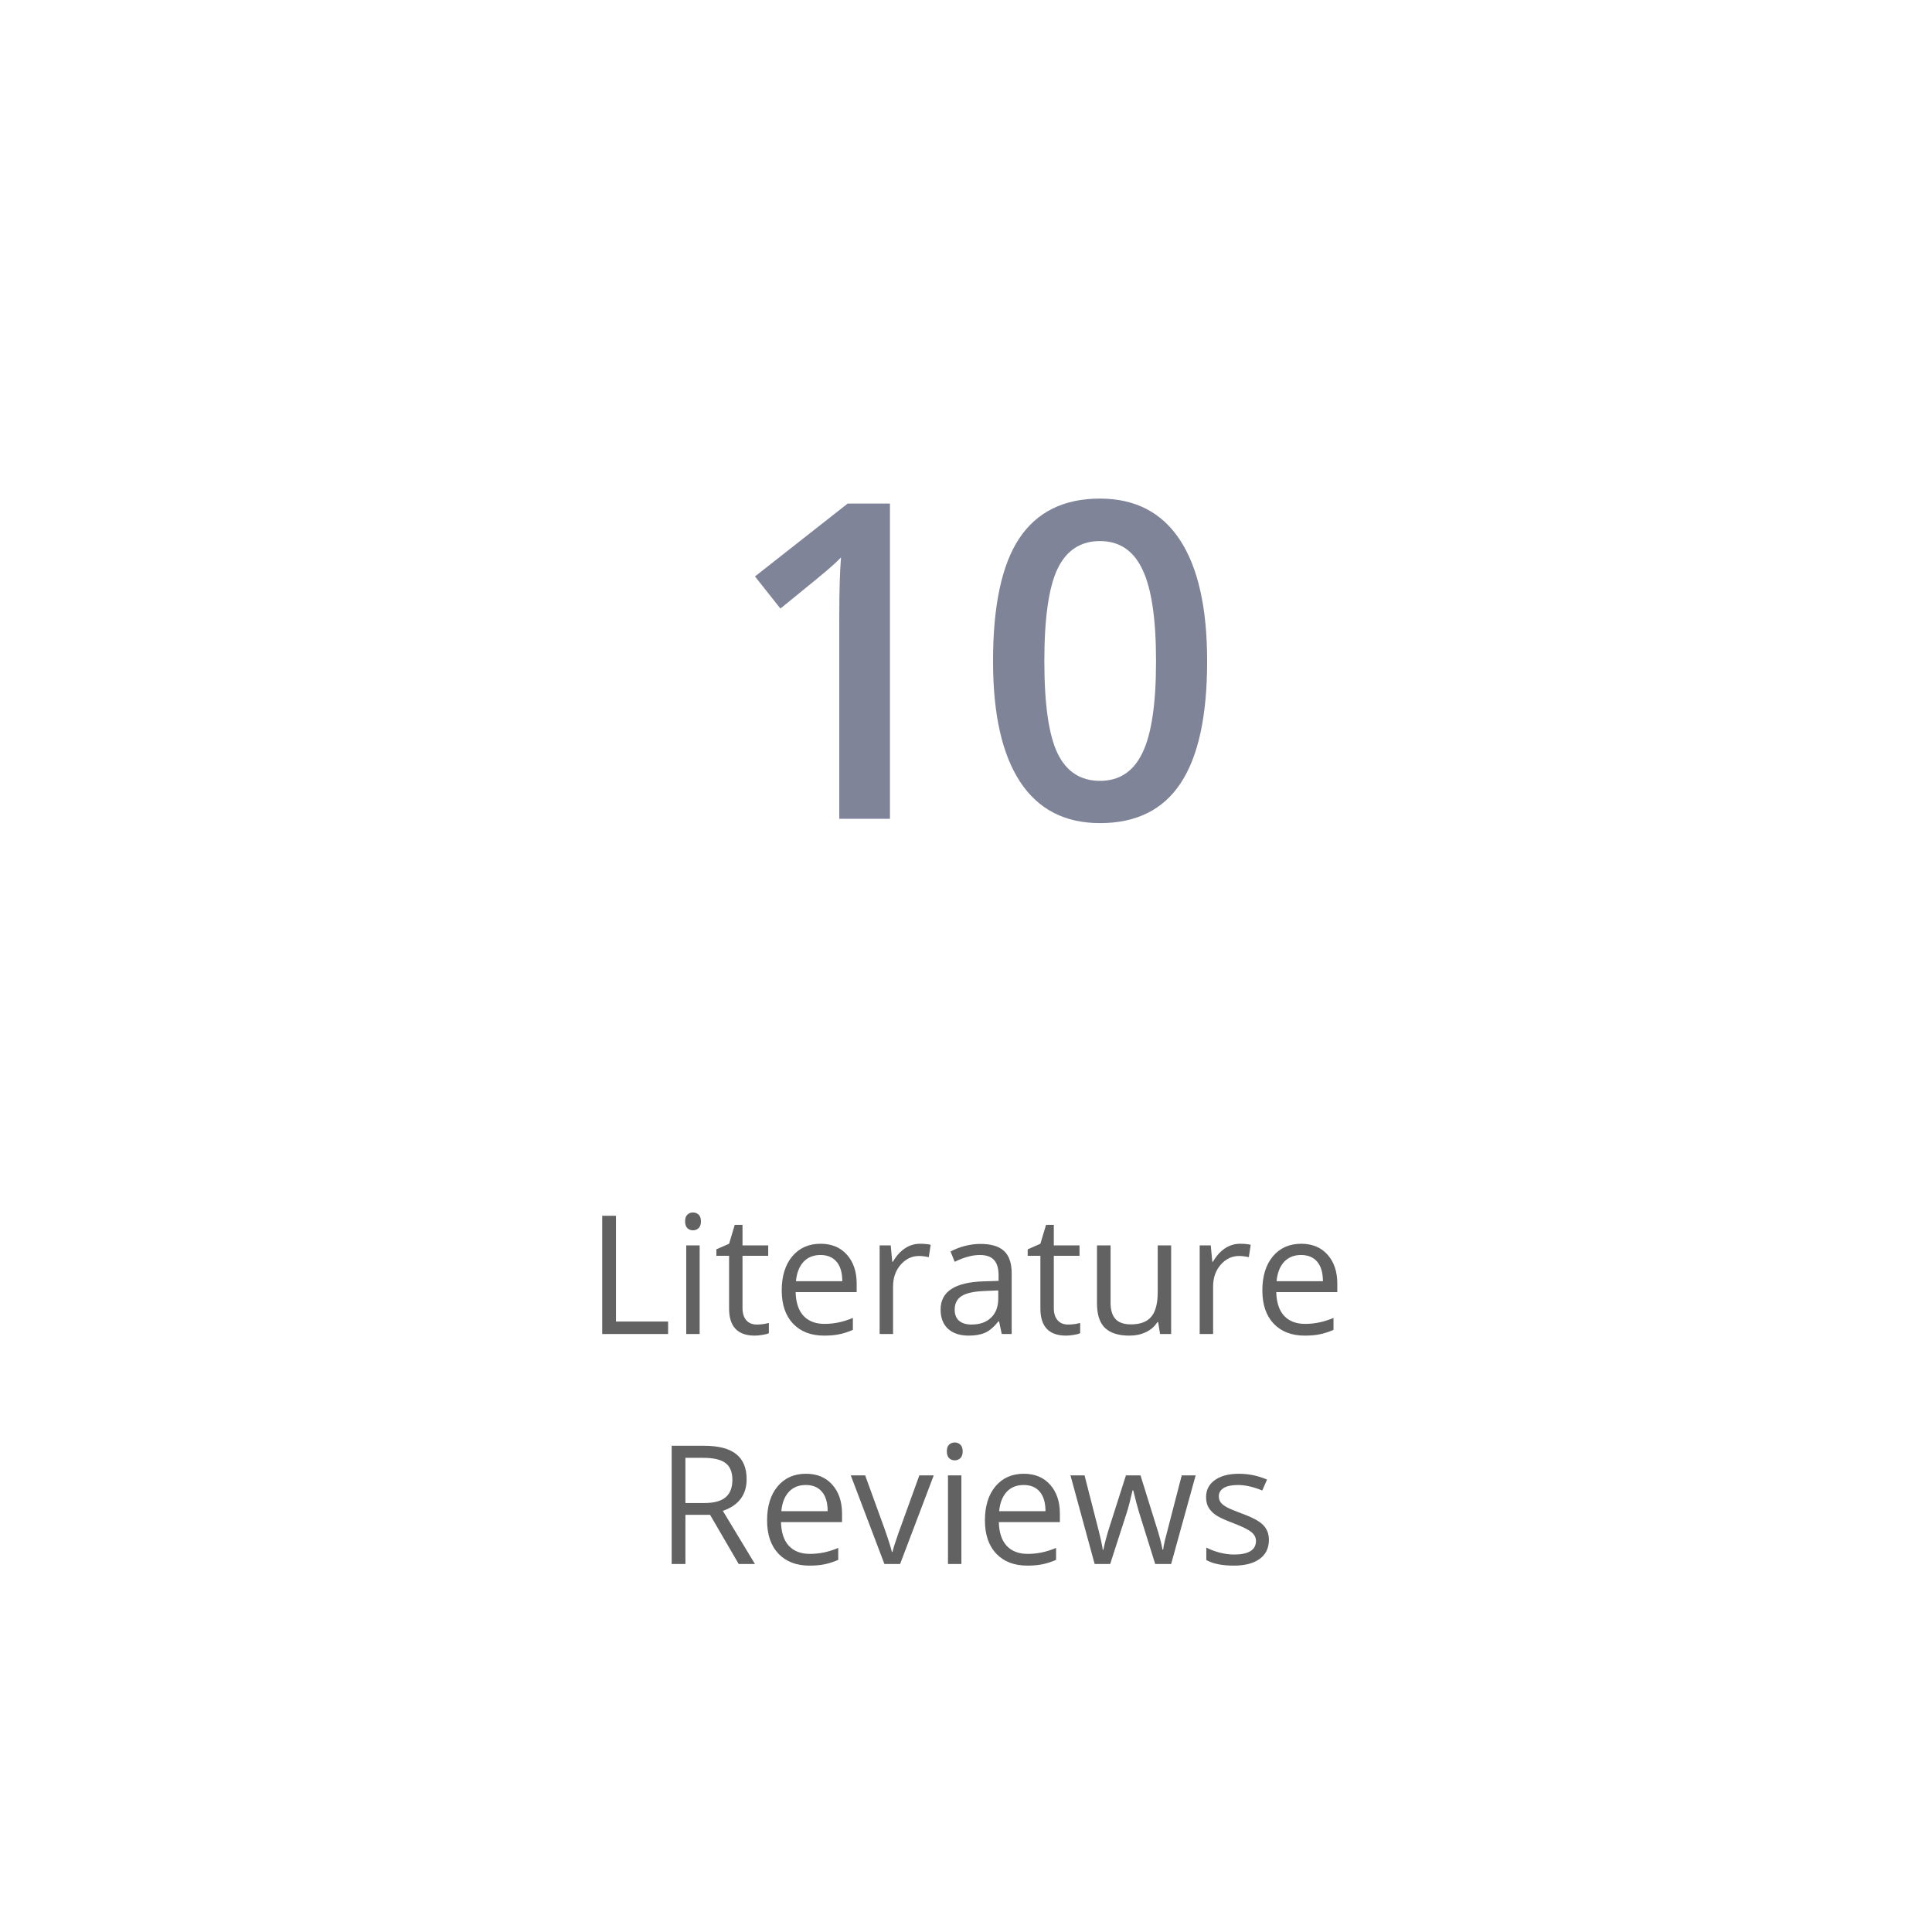 <svg width="210" height="210" viewBox="0 0 210 210" fill="none" xmlns="http://www.w3.org/2000/svg">
<g filter="url(#filter0_d)">
<rect x="15" y="11" width="180" height="180" rx="7.509" fill="white"/>
<path d="M96.734 85H91.227V62.875C91.227 60.234 91.289 58.141 91.414 56.594C91.055 56.969 90.609 57.383 90.078 57.836C89.562 58.289 87.812 59.727 84.828 62.148L82.062 58.656L92.141 50.734H96.734V85ZM131.211 67.867C131.211 73.82 130.25 78.242 128.328 81.133C126.422 84.023 123.5 85.469 119.562 85.469C115.75 85.469 112.859 83.977 110.891 80.992C108.922 78.008 107.938 73.633 107.938 67.867C107.938 61.82 108.891 57.367 110.797 54.508C112.719 51.633 115.641 50.195 119.562 50.195C123.391 50.195 126.289 51.695 128.258 54.695C130.227 57.695 131.211 62.086 131.211 67.867ZM113.516 67.867C113.516 72.539 113.992 75.875 114.945 77.875C115.914 79.875 117.453 80.875 119.562 80.875C121.672 80.875 123.211 79.859 124.18 77.828C125.164 75.797 125.656 72.477 125.656 67.867C125.656 63.273 125.164 59.953 124.18 57.906C123.211 55.844 121.672 54.812 119.562 54.812C117.453 54.812 115.914 55.82 114.945 57.836C113.992 59.852 113.516 63.195 113.516 67.867Z" fill="#7F8499"/>
<path d="M65.458 141V128.15H66.952V139.646H72.621V141H65.458ZM76.049 141H74.59V131.367H76.049V141ZM74.467 128.757C74.467 128.423 74.549 128.18 74.713 128.027C74.877 127.869 75.082 127.79 75.328 127.79C75.562 127.79 75.765 127.869 75.935 128.027C76.105 128.186 76.189 128.429 76.189 128.757C76.189 129.085 76.105 129.331 75.935 129.495C75.765 129.653 75.562 129.732 75.328 129.732C75.082 129.732 74.877 129.653 74.713 129.495C74.549 129.331 74.467 129.085 74.467 128.757ZM82.254 139.972C82.512 139.972 82.761 139.954 83.001 139.919C83.241 139.878 83.432 139.837 83.572 139.796V140.912C83.414 140.988 83.18 141.05 82.869 141.097C82.564 141.149 82.289 141.176 82.043 141.176C80.18 141.176 79.248 140.194 79.248 138.231V132.501H77.868V131.798L79.248 131.191L79.863 129.135H80.707V131.367H83.502V132.501H80.707V138.17C80.707 138.75 80.845 139.195 81.12 139.506C81.395 139.816 81.773 139.972 82.254 139.972ZM89.575 141.176C88.151 141.176 87.026 140.742 86.2 139.875C85.38 139.008 84.97 137.804 84.97 136.263C84.97 134.71 85.351 133.477 86.112 132.562C86.88 131.648 87.908 131.191 89.197 131.191C90.404 131.191 91.359 131.59 92.062 132.387C92.766 133.178 93.117 134.224 93.117 135.524V136.447H86.481C86.511 137.578 86.795 138.437 87.334 139.022C87.879 139.608 88.644 139.901 89.628 139.901C90.665 139.901 91.69 139.685 92.704 139.251V140.552C92.189 140.774 91.699 140.933 91.236 141.026C90.779 141.126 90.226 141.176 89.575 141.176ZM89.18 132.413C88.406 132.413 87.788 132.665 87.325 133.169C86.868 133.673 86.599 134.37 86.517 135.261H91.553C91.553 134.341 91.348 133.638 90.938 133.151C90.527 132.659 89.941 132.413 89.18 132.413ZM100.008 131.191C100.436 131.191 100.819 131.227 101.159 131.297L100.957 132.65C100.559 132.562 100.207 132.519 99.902 132.519C99.123 132.519 98.455 132.835 97.898 133.468C97.348 134.101 97.072 134.889 97.072 135.832V141H95.613V131.367H96.817L96.984 133.151H97.055C97.412 132.524 97.843 132.041 98.347 131.701C98.851 131.361 99.404 131.191 100.008 131.191ZM108.885 141L108.595 139.629H108.524C108.044 140.232 107.563 140.643 107.083 140.859C106.608 141.07 106.014 141.176 105.299 141.176C104.344 141.176 103.594 140.93 103.049 140.438C102.51 139.945 102.24 139.245 102.24 138.337C102.24 136.392 103.796 135.372 106.907 135.278L108.542 135.226V134.628C108.542 133.872 108.378 133.315 108.05 132.958C107.728 132.595 107.209 132.413 106.494 132.413C105.691 132.413 104.783 132.659 103.77 133.151L103.321 132.035C103.796 131.777 104.314 131.575 104.877 131.429C105.445 131.282 106.014 131.209 106.582 131.209C107.73 131.209 108.58 131.464 109.131 131.974C109.688 132.483 109.966 133.301 109.966 134.426V141H108.885ZM105.589 139.972C106.497 139.972 107.209 139.723 107.725 139.225C108.246 138.727 108.507 138.029 108.507 137.133V136.263L107.048 136.324C105.888 136.365 105.05 136.547 104.534 136.869C104.024 137.186 103.77 137.681 103.77 138.354C103.77 138.882 103.928 139.283 104.244 139.559C104.566 139.834 105.015 139.972 105.589 139.972ZM116.092 139.972C116.35 139.972 116.599 139.954 116.839 139.919C117.079 139.878 117.27 139.837 117.41 139.796V140.912C117.252 140.988 117.018 141.05 116.707 141.097C116.402 141.149 116.127 141.176 115.881 141.176C114.018 141.176 113.086 140.194 113.086 138.231V132.501H111.706V131.798L113.086 131.191L113.701 129.135H114.545V131.367H117.34V132.501H114.545V138.17C114.545 138.75 114.683 139.195 114.958 139.506C115.233 139.816 115.611 139.972 116.092 139.972ZM120.715 131.367V137.616C120.715 138.401 120.894 138.987 121.251 139.374C121.608 139.761 122.168 139.954 122.93 139.954C123.938 139.954 124.673 139.679 125.136 139.128C125.604 138.577 125.839 137.678 125.839 136.43V131.367H127.298V141H126.094L125.883 139.708H125.804C125.505 140.183 125.089 140.546 124.556 140.798C124.028 141.05 123.425 141.176 122.745 141.176C121.573 141.176 120.694 140.897 120.108 140.341C119.528 139.784 119.238 138.894 119.238 137.669V131.367H120.715ZM134.795 131.191C135.223 131.191 135.606 131.227 135.946 131.297L135.744 132.65C135.346 132.562 134.994 132.519 134.689 132.519C133.91 132.519 133.242 132.835 132.686 133.468C132.135 134.101 131.859 134.889 131.859 135.832V141H130.4V131.367H131.604L131.771 133.151H131.842C132.199 132.524 132.63 132.041 133.134 131.701C133.638 131.361 134.191 131.191 134.795 131.191ZM141.817 141.176C140.394 141.176 139.269 140.742 138.442 139.875C137.622 139.008 137.212 137.804 137.212 136.263C137.212 134.71 137.593 133.477 138.354 132.562C139.122 131.648 140.15 131.191 141.439 131.191C142.646 131.191 143.602 131.59 144.305 132.387C145.008 133.178 145.359 134.224 145.359 135.524V136.447H138.724C138.753 137.578 139.037 138.437 139.576 139.022C140.121 139.608 140.886 139.901 141.87 139.901C142.907 139.901 143.933 139.685 144.946 139.251V140.552C144.431 140.774 143.941 140.933 143.479 141.026C143.021 141.126 142.468 141.176 141.817 141.176ZM141.422 132.413C140.648 132.413 140.03 132.665 139.567 133.169C139.11 133.673 138.841 134.37 138.759 135.261H143.795C143.795 134.341 143.59 133.638 143.18 133.151C142.77 132.659 142.184 132.413 141.422 132.413ZM74.502 160.656V166H73.008V153.15H76.532C78.108 153.15 79.272 153.452 80.022 154.056C80.777 154.659 81.155 155.567 81.155 156.78C81.155 158.479 80.294 159.628 78.571 160.226L82.061 166H80.294L77.183 160.656H74.502ZM74.502 159.373H76.55C77.605 159.373 78.378 159.165 78.87 158.749C79.362 158.327 79.608 157.697 79.608 156.859C79.608 156.01 79.356 155.397 78.853 155.022C78.355 154.647 77.552 154.46 76.444 154.46H74.502V159.373ZM87.984 166.176C86.561 166.176 85.436 165.742 84.609 164.875C83.789 164.008 83.379 162.804 83.379 161.263C83.379 159.71 83.76 158.477 84.522 157.562C85.289 156.648 86.317 156.191 87.606 156.191C88.814 156.191 89.769 156.59 90.472 157.387C91.175 158.178 91.526 159.224 91.526 160.524V161.447H84.891C84.92 162.578 85.204 163.437 85.743 164.022C86.288 164.608 87.053 164.901 88.037 164.901C89.074 164.901 90.1 164.685 91.113 164.251V165.552C90.598 165.774 90.108 165.933 89.645 166.026C89.189 166.126 88.635 166.176 87.984 166.176ZM87.589 157.413C86.815 157.413 86.197 157.665 85.734 158.169C85.277 158.673 85.008 159.37 84.926 160.261H89.962C89.962 159.341 89.757 158.638 89.347 158.151C88.936 157.659 88.351 157.413 87.589 157.413ZM96.132 166L92.476 156.367H94.04L96.114 162.08C96.583 163.416 96.858 164.283 96.94 164.682H97.011C97.075 164.371 97.277 163.729 97.617 162.757C97.963 161.778 98.733 159.648 99.929 156.367H101.493L97.837 166H96.132ZM104.499 166H103.04V156.367H104.499V166ZM102.917 153.757C102.917 153.423 102.999 153.18 103.163 153.027C103.327 152.869 103.532 152.79 103.778 152.79C104.013 152.79 104.215 152.869 104.385 153.027C104.555 153.186 104.64 153.429 104.64 153.757C104.64 154.085 104.555 154.331 104.385 154.495C104.215 154.653 104.013 154.732 103.778 154.732C103.532 154.732 103.327 154.653 103.163 154.495C102.999 154.331 102.917 154.085 102.917 153.757ZM111.662 166.176C110.238 166.176 109.113 165.742 108.287 164.875C107.467 164.008 107.057 162.804 107.057 161.263C107.057 159.71 107.438 158.477 108.199 157.562C108.967 156.648 109.995 156.191 111.284 156.191C112.491 156.191 113.446 156.59 114.149 157.387C114.853 158.178 115.204 159.224 115.204 160.524V161.447H108.568C108.598 162.578 108.882 163.437 109.421 164.022C109.966 164.608 110.73 164.901 111.715 164.901C112.752 164.901 113.777 164.685 114.791 164.251V165.552C114.275 165.774 113.786 165.933 113.323 166.026C112.866 166.126 112.312 166.176 111.662 166.176ZM111.267 157.413C110.493 157.413 109.875 157.665 109.412 158.169C108.955 158.673 108.686 159.37 108.604 160.261H113.64C113.64 159.341 113.435 158.638 113.024 158.151C112.614 157.659 112.028 157.413 111.267 157.413ZM125.566 166L123.8 160.349C123.688 160.003 123.48 159.218 123.176 157.993H123.105C122.871 159.019 122.666 159.81 122.49 160.366L120.671 166H118.983L116.355 156.367H117.885C118.506 158.787 118.978 160.63 119.3 161.896C119.628 163.161 119.815 164.014 119.862 164.453H119.933C119.997 164.119 120.1 163.688 120.24 163.161C120.387 162.628 120.513 162.206 120.618 161.896L122.385 156.367H123.967L125.689 161.896C126.018 162.903 126.24 163.75 126.357 164.436H126.428C126.451 164.225 126.513 163.899 126.612 163.46C126.718 163.021 127.33 160.656 128.449 156.367H129.961L127.298 166H125.566ZM137.924 163.372C137.924 164.269 137.59 164.96 136.922 165.446C136.254 165.933 135.316 166.176 134.109 166.176C132.832 166.176 131.836 165.974 131.121 165.569V164.216C131.584 164.45 132.079 164.635 132.606 164.77C133.14 164.904 133.652 164.972 134.145 164.972C134.906 164.972 135.492 164.852 135.902 164.611C136.312 164.365 136.518 163.993 136.518 163.495C136.518 163.12 136.354 162.801 136.025 162.537C135.703 162.268 135.07 161.951 134.127 161.588C133.23 161.254 132.592 160.964 132.211 160.718C131.836 160.466 131.555 160.182 131.367 159.865C131.186 159.549 131.095 159.171 131.095 158.731C131.095 157.946 131.414 157.328 132.053 156.877C132.691 156.42 133.567 156.191 134.681 156.191C135.718 156.191 136.731 156.402 137.722 156.824L137.203 158.011C136.236 157.612 135.36 157.413 134.575 157.413C133.884 157.413 133.362 157.521 133.011 157.738C132.659 157.955 132.483 158.254 132.483 158.635C132.483 158.893 132.548 159.112 132.677 159.294C132.812 159.476 133.025 159.648 133.318 159.812C133.611 159.977 134.174 160.214 135.006 160.524C136.148 160.94 136.919 161.359 137.317 161.781C137.722 162.203 137.924 162.733 137.924 163.372Z" fill="#626262"/>
</g>
<defs>
<filter id="filter0_d" x="0" y="0" width="210" height="210" filterUnits="userSpaceOnUse" color-interpolation-filters="sRGB">
<feFlood flood-opacity="0" result="BackgroundImageFix"/>
<feColorMatrix in="SourceAlpha" type="matrix" values="0 0 0 0 0 0 0 0 0 0 0 0 0 0 0 0 0 0 127 0"/>
<feOffset dy="4"/>
<feGaussianBlur stdDeviation="7.5"/>
<feColorMatrix type="matrix" values="0 0 0 0 0 0 0 0 0 0 0 0 0 0 0 0 0 0 0.15 0"/>
<feBlend mode="normal" in2="BackgroundImageFix" result="effect1_dropShadow"/>
<feBlend mode="normal" in="SourceGraphic" in2="effect1_dropShadow" result="shape"/>
</filter>
</defs>
</svg>
